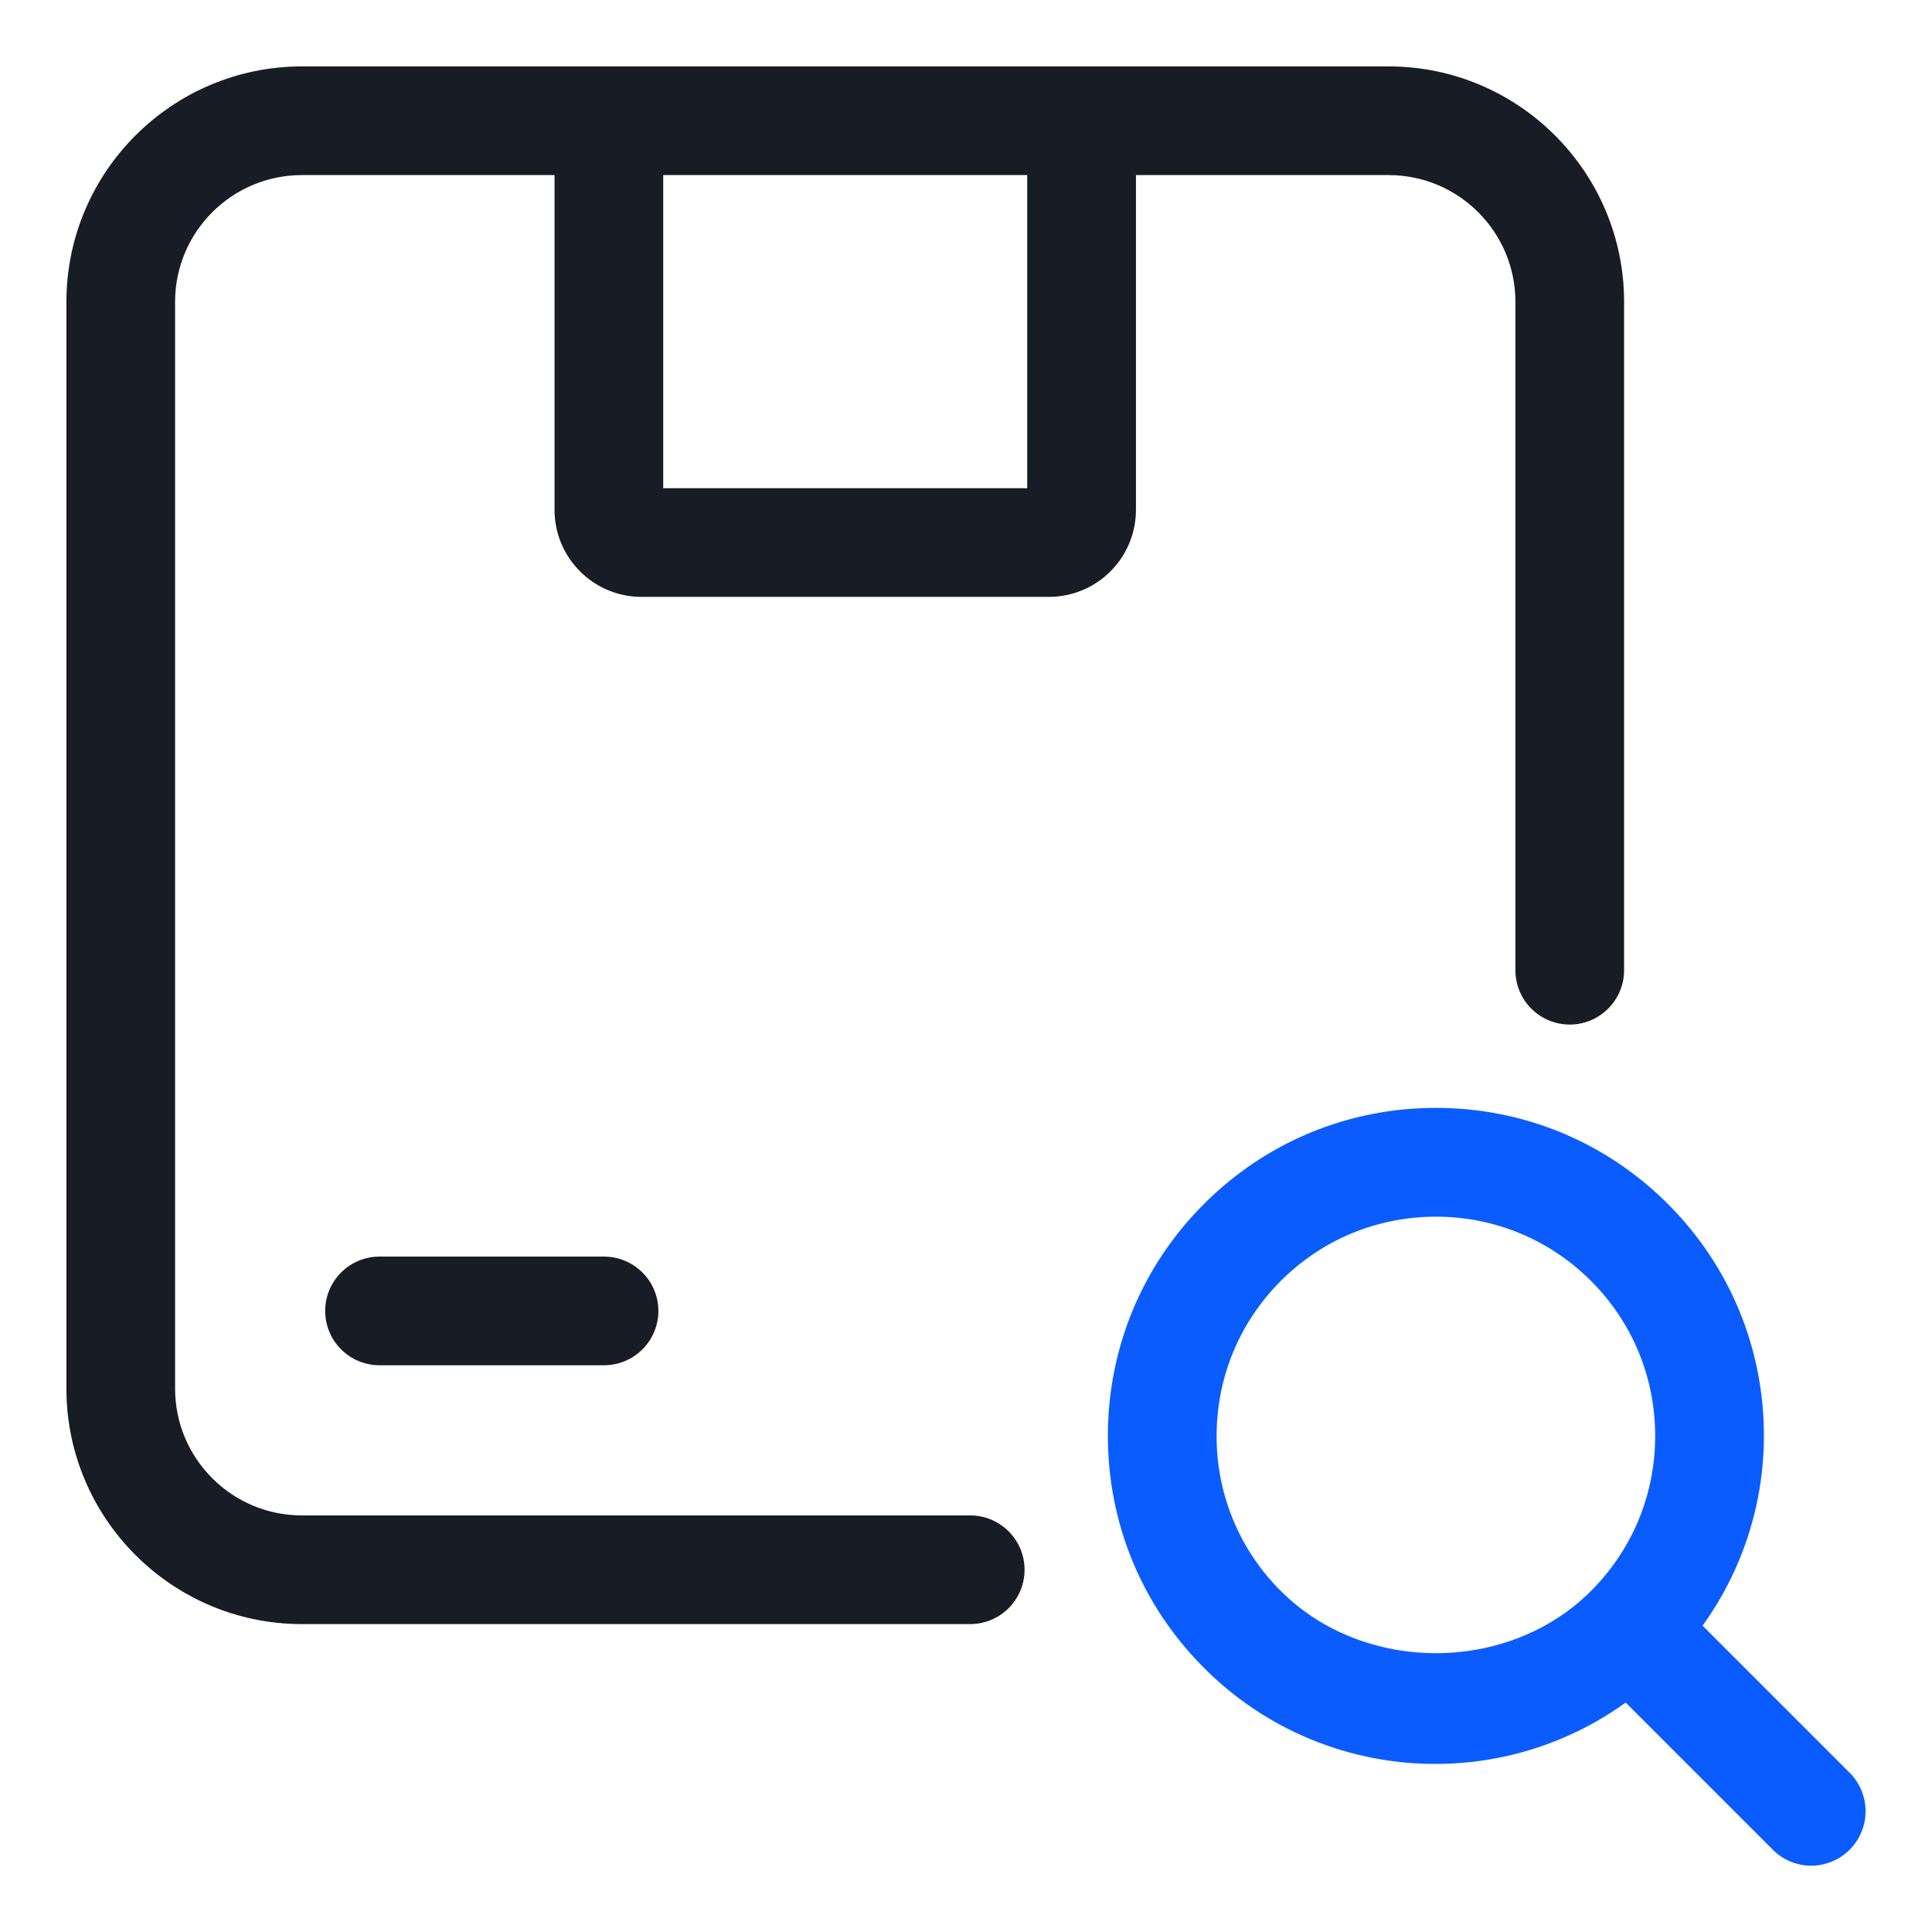 <svg width="32" height="32" viewBox="0 0 32 32" fill="none" xmlns="http://www.w3.org/2000/svg">
<path d="M30.637 29.363L28.2 26.926C28.86 26.011 29.215 24.911 29.216 23.783C29.216 22.332 28.652 20.968 27.625 19.941C26.598 18.914 25.234 18.35 23.783 18.35C22.332 18.35 20.968 18.914 19.942 19.941C18.915 20.967 18.35 22.332 18.35 23.783C18.35 25.234 18.914 26.598 19.941 27.624C20.444 28.131 21.043 28.532 21.702 28.805C22.361 29.078 23.069 29.218 23.783 29.216C24.911 29.215 26.01 28.86 26.926 28.2L29.363 30.637C29.446 30.721 29.545 30.788 29.655 30.833C29.764 30.878 29.881 30.902 30 30.902C30.118 30.901 30.235 30.878 30.345 30.832C30.454 30.787 30.553 30.72 30.637 30.636C30.805 30.467 30.9 30.238 30.9 30C30.9 29.761 30.805 29.532 30.637 29.363ZM21.215 26.352C20.876 26.016 20.608 25.616 20.425 25.175C20.243 24.734 20.149 24.261 20.151 23.784C20.151 22.813 20.529 21.901 21.215 21.215C21.901 20.529 22.813 20.152 23.783 20.152C24.753 20.152 25.666 20.53 26.352 21.216C27.038 21.902 27.415 22.814 27.415 23.784C27.415 24.754 27.037 25.667 26.351 26.352C24.979 27.725 22.586 27.725 21.215 26.352Z" fill="#0A5CFF"/>
<path d="M18.815 8.446V2.9H23C24.158 2.9 25.1 3.841 25.1 5V16.07C25.1 16.309 25.194 16.538 25.363 16.706C25.532 16.875 25.761 16.97 26 16.97C26.238 16.97 26.467 16.875 26.636 16.706C26.805 16.538 26.9 16.309 26.9 16.07V5C26.9 2.85 25.15 1.1 23 1.1H5C2.85 1.1 1.1 2.85 1.1 5V23C1.1 25.15 2.85 26.9 5 26.9H16.07C16.308 26.9 16.537 26.805 16.706 26.637C16.875 26.468 16.97 26.239 16.97 26C16.97 25.761 16.875 25.532 16.706 25.364C16.537 25.195 16.308 25.1 16.07 25.1H5C3.842 25.1 2.9 24.159 2.9 23V5C2.9 3.842 3.841 2.9 5 2.9H9.185V8.446C9.185 9.24 9.831 9.886 10.625 9.886H17.375C17.756 9.886 18.123 9.734 18.392 9.464C18.663 9.194 18.814 8.828 18.815 8.446ZM10.985 8.086V2.9H17.014V8.086H10.985Z" fill="#181C25"/>
<path d="M6.286 20.813C6.047 20.813 5.818 20.908 5.649 21.077C5.481 21.245 5.386 21.474 5.386 21.713C5.386 21.952 5.481 22.181 5.649 22.349C5.818 22.518 6.047 22.613 6.286 22.613H10.005C10.243 22.613 10.472 22.518 10.641 22.349C10.81 22.181 10.905 21.952 10.905 21.713C10.905 21.474 10.81 21.245 10.641 21.077C10.472 20.908 10.243 20.813 10.005 20.813H6.286Z" fill="#181C25"/>
</svg>
